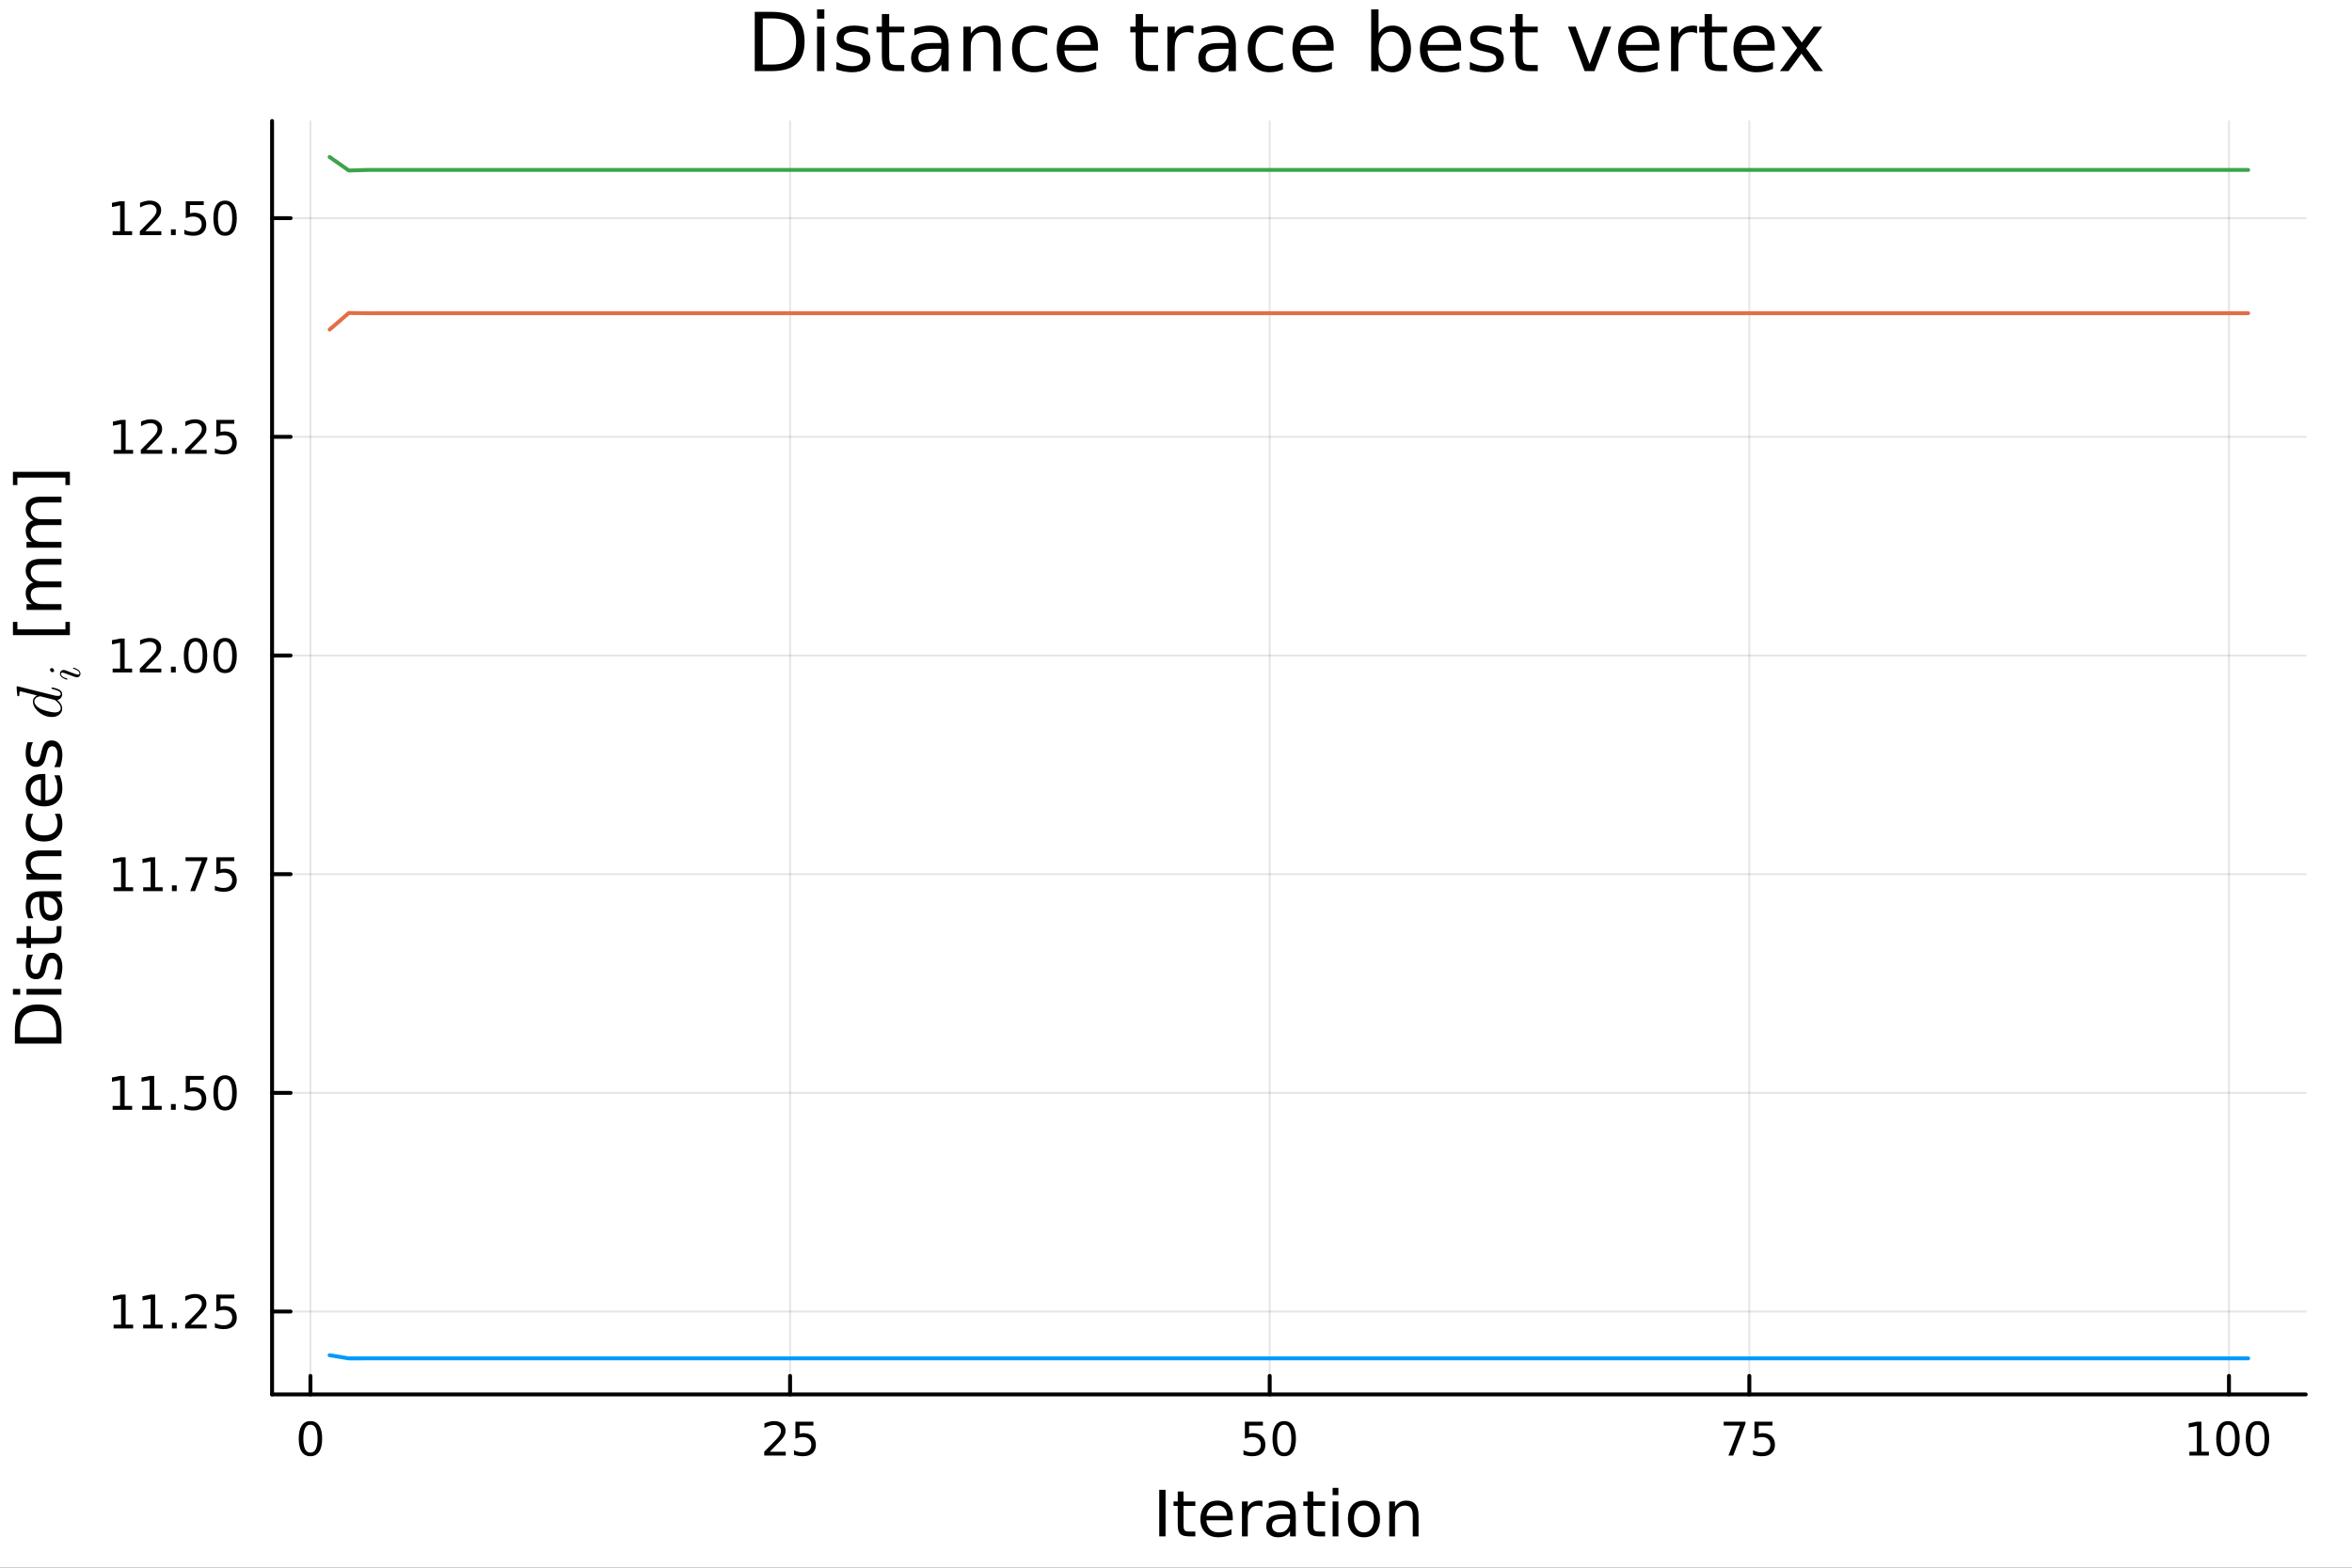 <?xml version="1.0" encoding="utf-8"?>
<svg xmlns="http://www.w3.org/2000/svg" xmlns:xlink="http://www.w3.org/1999/xlink" width="600" height="400" viewBox="0 0 2400 1600">
<rect x="0" y="0" width="2400" height="1600" fill="#333333" stroke="none"/>
<defs>
  <clipPath id="clip610">
    <rect x="0" y="0" width="2400" height="1600"/>
  </clipPath>
</defs>
<path clip-path="url(#clip610)" d="M0 1600 L2400 1600 L2400 0 L0 0  Z" fill="#ffffff" fill-rule="evenodd" fill-opacity="1"/>
<defs>
  <clipPath id="clip611">
    <rect x="480" y="0" width="1681" height="1600"/>
  </clipPath>
</defs>
<path clip-path="url(#clip610)" d="M277.621 1423.18 L2352.76 1423.18 L2352.76 123.472 L277.621 123.472  Z" fill="#ffffff" fill-rule="evenodd" fill-opacity="1"/>
<defs>
  <clipPath id="clip612">
    <rect x="277" y="123" width="2076" height="1301"/>
  </clipPath>
</defs>
<polyline clip-path="url(#clip612)" style="stroke:#000000; stroke-linecap:round; stroke-linejoin:round; stroke-width:2; stroke-opacity:0.1; fill:none" points="316.774,1423.18 316.774,123.472 "/>
<polyline clip-path="url(#clip612)" style="stroke:#000000; stroke-linecap:round; stroke-linejoin:round; stroke-width:2; stroke-opacity:0.1; fill:none" points="806.193,1423.18 806.193,123.472 "/>
<polyline clip-path="url(#clip612)" style="stroke:#000000; stroke-linecap:round; stroke-linejoin:round; stroke-width:2; stroke-opacity:0.1; fill:none" points="1295.61,1423.18 1295.61,123.472 "/>
<polyline clip-path="url(#clip612)" style="stroke:#000000; stroke-linecap:round; stroke-linejoin:round; stroke-width:2; stroke-opacity:0.1; fill:none" points="1785.03,1423.18 1785.03,123.472 "/>
<polyline clip-path="url(#clip612)" style="stroke:#000000; stroke-linecap:round; stroke-linejoin:round; stroke-width:2; stroke-opacity:0.1; fill:none" points="2274.45,1423.18 2274.45,123.472 "/>
<polyline clip-path="url(#clip612)" style="stroke:#000000; stroke-linecap:round; stroke-linejoin:round; stroke-width:2; stroke-opacity:0.1; fill:none" points="277.621,1338.57 2352.76,1338.57 "/>
<polyline clip-path="url(#clip612)" style="stroke:#000000; stroke-linecap:round; stroke-linejoin:round; stroke-width:2; stroke-opacity:0.1; fill:none" points="277.621,1115.39 2352.76,1115.39 "/>
<polyline clip-path="url(#clip612)" style="stroke:#000000; stroke-linecap:round; stroke-linejoin:round; stroke-width:2; stroke-opacity:0.1; fill:none" points="277.621,892.204 2352.76,892.204 "/>
<polyline clip-path="url(#clip612)" style="stroke:#000000; stroke-linecap:round; stroke-linejoin:round; stroke-width:2; stroke-opacity:0.1; fill:none" points="277.621,669.019 2352.76,669.019 "/>
<polyline clip-path="url(#clip612)" style="stroke:#000000; stroke-linecap:round; stroke-linejoin:round; stroke-width:2; stroke-opacity:0.1; fill:none" points="277.621,445.835 2352.76,445.835 "/>
<polyline clip-path="url(#clip612)" style="stroke:#000000; stroke-linecap:round; stroke-linejoin:round; stroke-width:2; stroke-opacity:0.1; fill:none" points="277.621,222.65 2352.76,222.65 "/>
<polyline clip-path="url(#clip610)" style="stroke:#000000; stroke-linecap:round; stroke-linejoin:round; stroke-width:4; stroke-opacity:1; fill:none" points="277.621,1423.18 2352.76,1423.18 "/>
<polyline clip-path="url(#clip610)" style="stroke:#000000; stroke-linecap:round; stroke-linejoin:round; stroke-width:4; stroke-opacity:1; fill:none" points="316.774,1423.18 316.774,1404.28 "/>
<polyline clip-path="url(#clip610)" style="stroke:#000000; stroke-linecap:round; stroke-linejoin:round; stroke-width:4; stroke-opacity:1; fill:none" points="806.193,1423.18 806.193,1404.28 "/>
<polyline clip-path="url(#clip610)" style="stroke:#000000; stroke-linecap:round; stroke-linejoin:round; stroke-width:4; stroke-opacity:1; fill:none" points="1295.61,1423.18 1295.61,1404.28 "/>
<polyline clip-path="url(#clip610)" style="stroke:#000000; stroke-linecap:round; stroke-linejoin:round; stroke-width:4; stroke-opacity:1; fill:none" points="1785.03,1423.18 1785.03,1404.28 "/>
<polyline clip-path="url(#clip610)" style="stroke:#000000; stroke-linecap:round; stroke-linejoin:round; stroke-width:4; stroke-opacity:1; fill:none" points="2274.45,1423.18 2274.45,1404.28 "/>
<path clip-path="url(#clip610)" d="M316.774 1454.1 Q313.163 1454.1 311.334 1457.66 Q309.529 1461.2 309.529 1468.33 Q309.529 1475.44 311.334 1479.01 Q313.163 1482.55 316.774 1482.55 Q320.408 1482.55 322.214 1479.01 Q324.043 1475.44 324.043 1468.33 Q324.043 1461.2 322.214 1457.66 Q320.408 1454.1 316.774 1454.1 M316.774 1450.39 Q322.584 1450.39 325.64 1455 Q328.718 1459.58 328.718 1468.33 Q328.718 1477.06 325.64 1481.67 Q322.584 1486.25 316.774 1486.25 Q310.964 1486.25 307.885 1481.67 Q304.83 1477.06 304.83 1468.33 Q304.83 1459.58 307.885 1455 Q310.964 1450.39 316.774 1450.39 Z" fill="#000000" fill-rule="nonzero" fill-opacity="1" /><path clip-path="url(#clip610)" d="M785.464 1481.64 L801.783 1481.64 L801.783 1485.58 L779.839 1485.58 L779.839 1481.64 Q782.501 1478.89 787.084 1474.26 Q791.691 1469.61 792.871 1468.27 Q795.116 1465.74 795.996 1464.01 Q796.899 1462.25 796.899 1460.56 Q796.899 1457.8 794.954 1456.07 Q793.033 1454.33 789.931 1454.33 Q787.732 1454.33 785.279 1455.09 Q782.848 1455.86 780.07 1457.41 L780.07 1452.69 Q782.894 1451.55 785.348 1450.97 Q787.802 1450.39 789.839 1450.39 Q795.209 1450.39 798.403 1453.08 Q801.598 1455.77 801.598 1460.26 Q801.598 1462.39 800.788 1464.31 Q800.001 1466.2 797.894 1468.8 Q797.316 1469.47 794.214 1472.69 Q791.112 1475.88 785.464 1481.64 Z" fill="#000000" fill-rule="nonzero" fill-opacity="1" /><path clip-path="url(#clip610)" d="M811.644 1451.02 L830.001 1451.02 L830.001 1454.96 L815.927 1454.96 L815.927 1463.43 Q816.945 1463.08 817.964 1462.92 Q818.982 1462.73 820.001 1462.73 Q825.788 1462.73 829.167 1465.9 Q832.547 1469.08 832.547 1474.49 Q832.547 1480.07 829.075 1483.17 Q825.602 1486.25 819.283 1486.25 Q817.107 1486.25 814.839 1485.88 Q812.593 1485.51 810.186 1484.77 L810.186 1480.07 Q812.269 1481.2 814.491 1481.76 Q816.714 1482.32 819.19 1482.32 Q823.195 1482.32 825.533 1480.21 Q827.871 1478.1 827.871 1474.49 Q827.871 1470.88 825.533 1468.77 Q823.195 1466.67 819.19 1466.67 Q817.315 1466.67 815.44 1467.08 Q813.589 1467.5 811.644 1468.38 L811.644 1451.02 Z" fill="#000000" fill-rule="nonzero" fill-opacity="1" /><path clip-path="url(#clip610)" d="M1270.31 1451.02 L1288.67 1451.02 L1288.67 1454.96 L1274.59 1454.96 L1274.59 1463.43 Q1275.61 1463.08 1276.63 1462.92 Q1277.65 1462.73 1278.67 1462.73 Q1284.45 1462.73 1287.83 1465.9 Q1291.21 1469.08 1291.21 1474.49 Q1291.21 1480.07 1287.74 1483.17 Q1284.27 1486.25 1277.95 1486.25 Q1275.77 1486.25 1273.51 1485.88 Q1271.26 1485.51 1268.85 1484.77 L1268.85 1480.07 Q1270.94 1481.2 1273.16 1481.76 Q1275.38 1482.32 1277.86 1482.32 Q1281.86 1482.32 1284.2 1480.21 Q1286.54 1478.1 1286.54 1474.49 Q1286.54 1470.88 1284.2 1468.77 Q1281.86 1466.67 1277.86 1466.67 Q1275.98 1466.67 1274.11 1467.08 Q1272.26 1467.5 1270.31 1468.38 L1270.31 1451.02 Z" fill="#000000" fill-rule="nonzero" fill-opacity="1" /><path clip-path="url(#clip610)" d="M1310.43 1454.1 Q1306.82 1454.1 1304.99 1457.66 Q1303.18 1461.2 1303.18 1468.33 Q1303.18 1475.44 1304.99 1479.01 Q1306.82 1482.55 1310.43 1482.55 Q1314.06 1482.55 1315.87 1479.01 Q1317.69 1475.44 1317.69 1468.33 Q1317.69 1461.2 1315.87 1457.66 Q1314.06 1454.1 1310.43 1454.1 M1310.43 1450.39 Q1316.24 1450.39 1319.29 1455 Q1322.37 1459.58 1322.37 1468.33 Q1322.37 1477.06 1319.29 1481.67 Q1316.24 1486.25 1310.43 1486.25 Q1304.62 1486.25 1301.54 1481.67 Q1298.48 1477.06 1298.48 1468.33 Q1298.48 1459.58 1301.54 1455 Q1304.62 1450.39 1310.43 1450.39 Z" fill="#000000" fill-rule="nonzero" fill-opacity="1" /><path clip-path="url(#clip610)" d="M1758.88 1451.02 L1781.11 1451.02 L1781.11 1453.01 L1768.56 1485.58 L1763.68 1485.58 L1775.48 1454.96 L1758.88 1454.96 L1758.88 1451.02 Z" fill="#000000" fill-rule="nonzero" fill-opacity="1" /><path clip-path="url(#clip610)" d="M1790.27 1451.02 L1808.63 1451.02 L1808.63 1454.96 L1794.56 1454.96 L1794.56 1463.43 Q1795.57 1463.08 1796.59 1462.92 Q1797.61 1462.73 1798.63 1462.73 Q1804.42 1462.73 1807.8 1465.9 Q1811.18 1469.08 1811.18 1474.49 Q1811.18 1480.07 1807.7 1483.17 Q1804.23 1486.25 1797.91 1486.25 Q1795.74 1486.25 1793.47 1485.88 Q1791.22 1485.51 1788.81 1484.77 L1788.81 1480.07 Q1790.9 1481.2 1793.12 1481.76 Q1795.34 1482.32 1797.82 1482.32 Q1801.82 1482.32 1804.16 1480.21 Q1806.5 1478.1 1806.5 1474.49 Q1806.5 1470.88 1804.16 1468.77 Q1801.82 1466.67 1797.82 1466.67 Q1795.94 1466.67 1794.07 1467.08 Q1792.22 1467.5 1790.27 1468.38 L1790.27 1451.02 Z" fill="#000000" fill-rule="nonzero" fill-opacity="1" /><path clip-path="url(#clip610)" d="M2234.06 1481.64 L2241.69 1481.64 L2241.69 1455.28 L2233.38 1456.95 L2233.38 1452.69 L2241.65 1451.02 L2246.32 1451.02 L2246.32 1481.64 L2253.96 1481.64 L2253.96 1485.58 L2234.06 1485.58 L2234.06 1481.64 Z" fill="#000000" fill-rule="nonzero" fill-opacity="1" /><path clip-path="url(#clip610)" d="M2273.41 1454.1 Q2269.8 1454.1 2267.97 1457.66 Q2266.16 1461.2 2266.16 1468.33 Q2266.16 1475.44 2267.97 1479.01 Q2269.8 1482.55 2273.41 1482.55 Q2277.04 1482.55 2278.85 1479.01 Q2280.68 1475.44 2280.68 1468.33 Q2280.68 1461.2 2278.85 1457.66 Q2277.04 1454.1 2273.41 1454.1 M2273.41 1450.39 Q2279.22 1450.39 2282.27 1455 Q2285.35 1459.58 2285.35 1468.33 Q2285.35 1477.06 2282.27 1481.67 Q2279.22 1486.25 2273.41 1486.25 Q2267.6 1486.25 2264.52 1481.67 Q2261.46 1477.06 2261.46 1468.33 Q2261.46 1459.58 2264.52 1455 Q2267.6 1450.39 2273.41 1450.39 Z" fill="#000000" fill-rule="nonzero" fill-opacity="1" /><path clip-path="url(#clip610)" d="M2303.57 1454.1 Q2299.96 1454.1 2298.13 1457.66 Q2296.32 1461.2 2296.32 1468.33 Q2296.32 1475.44 2298.13 1479.01 Q2299.96 1482.55 2303.57 1482.55 Q2307.2 1482.55 2309.01 1479.01 Q2310.84 1475.44 2310.84 1468.33 Q2310.84 1461.2 2309.01 1457.66 Q2307.2 1454.1 2303.57 1454.1 M2303.57 1450.39 Q2309.38 1450.39 2312.43 1455 Q2315.51 1459.58 2315.51 1468.33 Q2315.51 1477.06 2312.43 1481.67 Q2309.38 1486.25 2303.57 1486.25 Q2297.76 1486.25 2294.68 1481.67 Q2291.62 1477.06 2291.62 1468.33 Q2291.62 1459.58 2294.68 1455 Q2297.76 1450.39 2303.57 1450.39 Z" fill="#000000" fill-rule="nonzero" fill-opacity="1" /><path clip-path="url(#clip610)" d="M1182.91 1520.52 L1189.34 1520.52 L1189.34 1568.04 L1182.91 1568.04 L1182.91 1520.52 Z" fill="#000000" fill-rule="nonzero" fill-opacity="1" /><path clip-path="url(#clip610)" d="M1207.67 1522.27 L1207.67 1532.4 L1219.73 1532.4 L1219.73 1536.95 L1207.67 1536.95 L1207.67 1556.3 Q1207.67 1560.66 1208.85 1561.9 Q1210.06 1563.14 1213.72 1563.14 L1219.73 1563.14 L1219.73 1568.04 L1213.72 1568.04 Q1206.94 1568.04 1204.36 1565.53 Q1201.78 1562.98 1201.78 1556.3 L1201.78 1536.95 L1197.49 1536.95 L1197.49 1532.4 L1201.78 1532.4 L1201.78 1522.27 L1207.67 1522.27 Z" fill="#000000" fill-rule="nonzero" fill-opacity="1" /><path clip-path="url(#clip610)" d="M1257.93 1548.76 L1257.93 1551.62 L1231 1551.62 Q1231.38 1557.67 1234.63 1560.85 Q1237.91 1564 1243.73 1564 Q1247.11 1564 1250.26 1563.17 Q1253.44 1562.35 1256.56 1560.69 L1256.56 1566.23 Q1253.41 1567.57 1250.1 1568.27 Q1246.79 1568.97 1243.38 1568.97 Q1234.85 1568.97 1229.86 1564 Q1224.89 1559.04 1224.89 1550.57 Q1224.89 1541.82 1229.6 1536.69 Q1234.34 1531.54 1242.36 1531.54 Q1249.56 1531.54 1253.73 1536.18 Q1257.93 1540.8 1257.93 1548.76 M1252.07 1547.04 Q1252.01 1542.23 1249.37 1539.37 Q1246.76 1536.5 1242.43 1536.5 Q1237.53 1536.5 1234.57 1539.27 Q1231.64 1542.04 1231.19 1547.07 L1252.07 1547.04 Z" fill="#000000" fill-rule="nonzero" fill-opacity="1" /><path clip-path="url(#clip610)" d="M1288.2 1537.87 Q1287.21 1537.3 1286.03 1537.04 Q1284.89 1536.76 1283.49 1536.76 Q1278.52 1536.76 1275.85 1540 Q1273.21 1543.22 1273.21 1549.27 L1273.21 1568.04 L1267.32 1568.04 L1267.32 1532.4 L1273.21 1532.4 L1273.21 1537.93 Q1275.05 1534.69 1278.01 1533.13 Q1280.97 1531.54 1285.21 1531.54 Q1285.81 1531.54 1286.54 1531.63 Q1287.27 1531.7 1288.17 1531.85 L1288.2 1537.87 Z" fill="#000000" fill-rule="nonzero" fill-opacity="1" /><path clip-path="url(#clip610)" d="M1310.54 1550.12 Q1303.44 1550.12 1300.71 1551.75 Q1297.97 1553.37 1297.97 1557.29 Q1297.97 1560.4 1300.01 1562.25 Q1302.07 1564.07 1305.61 1564.07 Q1310.48 1564.07 1313.41 1560.63 Q1316.37 1557.16 1316.37 1551.43 L1316.37 1550.12 L1310.54 1550.12 M1322.22 1547.71 L1322.22 1568.04 L1316.37 1568.04 L1316.37 1562.63 Q1314.36 1565.88 1311.37 1567.44 Q1308.38 1568.97 1304.05 1568.97 Q1298.57 1568.97 1295.33 1565.91 Q1292.11 1562.82 1292.11 1557.67 Q1292.11 1551.65 1296.12 1548.6 Q1300.17 1545.54 1308.15 1545.54 L1316.37 1545.54 L1316.37 1544.97 Q1316.37 1540.93 1313.69 1538.73 Q1311.05 1536.5 1306.24 1536.5 Q1303.19 1536.5 1300.29 1537.23 Q1297.4 1537.97 1294.72 1539.43 L1294.72 1534.02 Q1297.94 1532.78 1300.96 1532.17 Q1303.98 1531.54 1306.85 1531.54 Q1314.58 1531.54 1318.4 1535.55 Q1322.22 1539.56 1322.22 1547.71 Z" fill="#000000" fill-rule="nonzero" fill-opacity="1" /><path clip-path="url(#clip610)" d="M1340.08 1522.27 L1340.08 1532.4 L1352.14 1532.4 L1352.14 1536.95 L1340.08 1536.95 L1340.08 1556.3 Q1340.08 1560.66 1341.26 1561.9 Q1342.47 1563.14 1346.13 1563.14 L1352.14 1563.14 L1352.14 1568.04 L1346.13 1568.04 Q1339.35 1568.04 1336.77 1565.53 Q1334.19 1562.98 1334.19 1556.3 L1334.19 1536.95 L1329.89 1536.95 L1329.89 1532.4 L1334.19 1532.4 L1334.19 1522.27 L1340.08 1522.27 Z" fill="#000000" fill-rule="nonzero" fill-opacity="1" /><path clip-path="url(#clip610)" d="M1359.84 1532.4 L1365.7 1532.4 L1365.7 1568.04 L1359.84 1568.04 L1359.84 1532.4 M1359.84 1518.52 L1365.7 1518.52 L1365.7 1525.93 L1359.84 1525.93 L1359.84 1518.52 Z" fill="#000000" fill-rule="nonzero" fill-opacity="1" /><path clip-path="url(#clip610)" d="M1391.77 1536.5 Q1387.06 1536.5 1384.32 1540.19 Q1381.58 1543.85 1381.58 1550.25 Q1381.58 1556.65 1384.29 1560.34 Q1387.03 1564 1391.77 1564 Q1396.45 1564 1399.18 1560.31 Q1401.92 1556.62 1401.92 1550.25 Q1401.92 1543.92 1399.18 1540.23 Q1396.45 1536.5 1391.77 1536.5 M1391.77 1531.54 Q1399.41 1531.54 1403.77 1536.5 Q1408.13 1541.47 1408.13 1550.25 Q1408.13 1559 1403.77 1564 Q1399.41 1568.97 1391.77 1568.97 Q1384.1 1568.97 1379.74 1564 Q1375.41 1559 1375.41 1550.25 Q1375.41 1541.47 1379.74 1536.5 Q1384.1 1531.54 1391.77 1531.54 Z" fill="#000000" fill-rule="nonzero" fill-opacity="1" /><path clip-path="url(#clip610)" d="M1447.47 1546.53 L1447.47 1568.04 L1441.61 1568.04 L1441.61 1546.72 Q1441.61 1541.66 1439.64 1539.14 Q1437.66 1536.63 1433.72 1536.63 Q1428.98 1536.63 1426.24 1539.65 Q1423.5 1542.68 1423.5 1547.9 L1423.5 1568.04 L1417.61 1568.04 L1417.61 1532.4 L1423.5 1532.4 L1423.5 1537.93 Q1425.6 1534.72 1428.43 1533.13 Q1431.3 1531.54 1435.02 1531.54 Q1441.17 1531.54 1444.32 1535.36 Q1447.47 1539.14 1447.47 1546.53 Z" fill="#000000" fill-rule="nonzero" fill-opacity="1" /><polyline clip-path="url(#clip610)" style="stroke:#000000; stroke-linecap:round; stroke-linejoin:round; stroke-width:4; stroke-opacity:1; fill:none" points="277.621,1423.18 277.621,123.472 "/>
<polyline clip-path="url(#clip610)" style="stroke:#000000; stroke-linecap:round; stroke-linejoin:round; stroke-width:4; stroke-opacity:1; fill:none" points="277.621,1338.57 296.518,1338.57 "/>
<polyline clip-path="url(#clip610)" style="stroke:#000000; stroke-linecap:round; stroke-linejoin:round; stroke-width:4; stroke-opacity:1; fill:none" points="277.621,1115.39 296.518,1115.39 "/>
<polyline clip-path="url(#clip610)" style="stroke:#000000; stroke-linecap:round; stroke-linejoin:round; stroke-width:4; stroke-opacity:1; fill:none" points="277.621,892.204 296.518,892.204 "/>
<polyline clip-path="url(#clip610)" style="stroke:#000000; stroke-linecap:round; stroke-linejoin:round; stroke-width:4; stroke-opacity:1; fill:none" points="277.621,669.019 296.518,669.019 "/>
<polyline clip-path="url(#clip610)" style="stroke:#000000; stroke-linecap:round; stroke-linejoin:round; stroke-width:4; stroke-opacity:1; fill:none" points="277.621,445.835 296.518,445.835 "/>
<polyline clip-path="url(#clip610)" style="stroke:#000000; stroke-linecap:round; stroke-linejoin:round; stroke-width:4; stroke-opacity:1; fill:none" points="277.621,222.65 296.518,222.65 "/>
<path clip-path="url(#clip610)" d="M115.927 1351.92 L123.566 1351.92 L123.566 1325.55 L115.256 1327.22 L115.256 1322.96 L123.519 1321.29 L128.195 1321.29 L128.195 1351.92 L135.834 1351.92 L135.834 1355.85 L115.927 1355.85 L115.927 1351.92 Z" fill="#000000" fill-rule="nonzero" fill-opacity="1" /><path clip-path="url(#clip610)" d="M146.089 1351.92 L153.728 1351.92 L153.728 1325.55 L145.417 1327.22 L145.417 1322.96 L153.681 1321.29 L158.357 1321.29 L158.357 1351.92 L165.996 1351.92 L165.996 1355.85 L146.089 1355.85 L146.089 1351.92 Z" fill="#000000" fill-rule="nonzero" fill-opacity="1" /><path clip-path="url(#clip610)" d="M175.44 1349.97 L180.325 1349.97 L180.325 1355.85 L175.44 1355.85 L175.44 1349.97 Z" fill="#000000" fill-rule="nonzero" fill-opacity="1" /><path clip-path="url(#clip610)" d="M194.538 1351.92 L210.857 1351.92 L210.857 1355.85 L188.913 1355.85 L188.913 1351.92 Q191.575 1349.16 196.158 1344.53 Q200.764 1339.88 201.945 1338.54 Q204.19 1336.01 205.07 1334.28 Q205.973 1332.52 205.973 1330.83 Q205.973 1328.08 204.028 1326.34 Q202.107 1324.6 199.005 1324.6 Q196.806 1324.6 194.352 1325.37 Q191.922 1326.13 189.144 1327.68 L189.144 1322.96 Q191.968 1321.83 194.422 1321.25 Q196.875 1320.67 198.912 1320.67 Q204.283 1320.67 207.477 1323.35 Q210.672 1326.04 210.672 1330.53 Q210.672 1332.66 209.861 1334.58 Q209.074 1336.48 206.968 1339.07 Q206.389 1339.74 203.287 1342.96 Q200.186 1346.15 194.538 1351.92 Z" fill="#000000" fill-rule="nonzero" fill-opacity="1" /><path clip-path="url(#clip610)" d="M220.718 1321.29 L239.074 1321.29 L239.074 1325.23 L225 1325.23 L225 1333.7 Q226.019 1333.35 227.037 1333.19 Q228.056 1333.01 229.074 1333.01 Q234.861 1333.01 238.241 1336.18 Q241.621 1339.35 241.621 1344.76 Q241.621 1350.34 238.148 1353.45 Q234.676 1356.52 228.357 1356.52 Q226.181 1356.52 223.912 1356.15 Q221.667 1355.78 219.26 1355.04 L219.26 1350.34 Q221.343 1351.48 223.565 1352.03 Q225.787 1352.59 228.264 1352.59 Q232.269 1352.59 234.607 1350.48 Q236.945 1348.38 236.945 1344.76 Q236.945 1341.15 234.607 1339.05 Q232.269 1336.94 228.264 1336.94 Q226.389 1336.94 224.514 1337.36 Q222.662 1337.77 220.718 1338.65 L220.718 1321.29 Z" fill="#000000" fill-rule="nonzero" fill-opacity="1" /><path clip-path="url(#clip610)" d="M114.931 1128.73 L122.57 1128.73 L122.57 1102.37 L114.26 1104.03 L114.26 1099.77 L122.524 1098.11 L127.2 1098.11 L127.2 1128.73 L134.839 1128.73 L134.839 1132.67 L114.931 1132.67 L114.931 1128.73 Z" fill="#000000" fill-rule="nonzero" fill-opacity="1" /><path clip-path="url(#clip610)" d="M145.093 1128.73 L152.732 1128.73 L152.732 1102.37 L144.422 1104.03 L144.422 1099.77 L152.686 1098.11 L157.362 1098.11 L157.362 1128.73 L165.001 1128.73 L165.001 1132.67 L145.093 1132.67 L145.093 1128.73 Z" fill="#000000" fill-rule="nonzero" fill-opacity="1" /><path clip-path="url(#clip610)" d="M174.445 1126.79 L179.329 1126.79 L179.329 1132.67 L174.445 1132.67 L174.445 1126.79 Z" fill="#000000" fill-rule="nonzero" fill-opacity="1" /><path clip-path="url(#clip610)" d="M189.561 1098.11 L207.917 1098.11 L207.917 1102.04 L193.843 1102.04 L193.843 1110.52 Q194.862 1110.17 195.88 1110.01 Q196.899 1109.82 197.917 1109.82 Q203.704 1109.82 207.084 1112.99 Q210.463 1116.16 210.463 1121.58 Q210.463 1127.16 206.991 1130.26 Q203.519 1133.34 197.2 1133.34 Q195.024 1133.34 192.755 1132.97 Q190.51 1132.6 188.102 1131.86 L188.102 1127.16 Q190.186 1128.29 192.408 1128.85 Q194.63 1129.4 197.107 1129.4 Q201.112 1129.4 203.449 1127.3 Q205.787 1125.19 205.787 1121.58 Q205.787 1117.97 203.449 1115.86 Q201.112 1113.76 197.107 1113.76 Q195.232 1113.76 193.357 1114.17 Q191.505 1114.59 189.561 1115.47 L189.561 1098.11 Z" fill="#000000" fill-rule="nonzero" fill-opacity="1" /><path clip-path="url(#clip610)" d="M229.676 1101.19 Q226.065 1101.19 224.236 1104.75 Q222.431 1108.29 222.431 1115.42 Q222.431 1122.53 224.236 1126.09 Q226.065 1129.64 229.676 1129.64 Q233.31 1129.64 235.116 1126.09 Q236.945 1122.53 236.945 1115.42 Q236.945 1108.29 235.116 1104.75 Q233.31 1101.19 229.676 1101.19 M229.676 1097.48 Q235.486 1097.48 238.542 1102.09 Q241.621 1106.67 241.621 1115.42 Q241.621 1124.15 238.542 1128.76 Q235.486 1133.34 229.676 1133.34 Q223.866 1133.34 220.787 1128.76 Q217.732 1124.15 217.732 1115.42 Q217.732 1106.67 220.787 1102.09 Q223.866 1097.48 229.676 1097.48 Z" fill="#000000" fill-rule="nonzero" fill-opacity="1" /><path clip-path="url(#clip610)" d="M115.927 905.549 L123.566 905.549 L123.566 879.183 L115.256 880.85 L115.256 876.59 L123.519 874.924 L128.195 874.924 L128.195 905.549 L135.834 905.549 L135.834 909.484 L115.927 909.484 L115.927 905.549 Z" fill="#000000" fill-rule="nonzero" fill-opacity="1" /><path clip-path="url(#clip610)" d="M146.089 905.549 L153.728 905.549 L153.728 879.183 L145.417 880.85 L145.417 876.59 L153.681 874.924 L158.357 874.924 L158.357 905.549 L165.996 905.549 L165.996 909.484 L146.089 909.484 L146.089 905.549 Z" fill="#000000" fill-rule="nonzero" fill-opacity="1" /><path clip-path="url(#clip610)" d="M175.44 903.604 L180.325 903.604 L180.325 909.484 L175.44 909.484 L175.44 903.604 Z" fill="#000000" fill-rule="nonzero" fill-opacity="1" /><path clip-path="url(#clip610)" d="M189.329 874.924 L211.551 874.924 L211.551 876.914 L199.005 909.484 L194.121 909.484 L205.926 878.859 L189.329 878.859 L189.329 874.924 Z" fill="#000000" fill-rule="nonzero" fill-opacity="1" /><path clip-path="url(#clip610)" d="M220.718 874.924 L239.074 874.924 L239.074 878.859 L225 878.859 L225 887.331 Q226.019 886.984 227.037 886.822 Q228.056 886.637 229.074 886.637 Q234.861 886.637 238.241 889.808 Q241.621 892.979 241.621 898.396 Q241.621 903.975 238.148 907.076 Q234.676 910.155 228.357 910.155 Q226.181 910.155 223.912 909.785 Q221.667 909.414 219.26 908.674 L219.26 903.975 Q221.343 905.109 223.565 905.664 Q225.787 906.22 228.264 906.22 Q232.269 906.22 234.607 904.113 Q236.945 902.007 236.945 898.396 Q236.945 894.785 234.607 892.678 Q232.269 890.572 228.264 890.572 Q226.389 890.572 224.514 890.988 Q222.662 891.405 220.718 892.285 L220.718 874.924 Z" fill="#000000" fill-rule="nonzero" fill-opacity="1" /><path clip-path="url(#clip610)" d="M114.931 682.364 L122.57 682.364 L122.57 655.998 L114.26 657.665 L114.26 653.406 L122.524 651.739 L127.2 651.739 L127.2 682.364 L134.839 682.364 L134.839 686.299 L114.931 686.299 L114.931 682.364 Z" fill="#000000" fill-rule="nonzero" fill-opacity="1" /><path clip-path="url(#clip610)" d="M148.311 682.364 L164.63 682.364 L164.63 686.299 L142.686 686.299 L142.686 682.364 Q145.348 679.609 149.931 674.98 Q154.538 670.327 155.718 668.985 Q157.964 666.461 158.843 664.725 Q159.746 662.966 159.746 661.276 Q159.746 658.522 157.802 656.786 Q155.88 655.049 152.778 655.049 Q150.579 655.049 148.126 655.813 Q145.695 656.577 142.917 658.128 L142.917 653.406 Q145.741 652.272 148.195 651.693 Q150.649 651.114 152.686 651.114 Q158.056 651.114 161.251 653.799 Q164.445 656.485 164.445 660.975 Q164.445 663.105 163.635 665.026 Q162.848 666.924 160.741 669.517 Q160.163 670.188 157.061 673.406 Q153.959 676.6 148.311 682.364 Z" fill="#000000" fill-rule="nonzero" fill-opacity="1" /><path clip-path="url(#clip610)" d="M174.445 680.42 L179.329 680.42 L179.329 686.299 L174.445 686.299 L174.445 680.42 Z" fill="#000000" fill-rule="nonzero" fill-opacity="1" /><path clip-path="url(#clip610)" d="M199.514 654.818 Q195.903 654.818 194.075 658.383 Q192.269 661.924 192.269 669.054 Q192.269 676.16 194.075 679.725 Q195.903 683.267 199.514 683.267 Q203.149 683.267 204.954 679.725 Q206.783 676.16 206.783 669.054 Q206.783 661.924 204.954 658.383 Q203.149 654.818 199.514 654.818 M199.514 651.114 Q205.324 651.114 208.38 655.721 Q211.459 660.304 211.459 669.054 Q211.459 677.781 208.38 682.387 Q205.324 686.971 199.514 686.971 Q193.704 686.971 190.625 682.387 Q187.57 677.781 187.57 669.054 Q187.57 660.304 190.625 655.721 Q193.704 651.114 199.514 651.114 Z" fill="#000000" fill-rule="nonzero" fill-opacity="1" /><path clip-path="url(#clip610)" d="M229.676 654.818 Q226.065 654.818 224.236 658.383 Q222.431 661.924 222.431 669.054 Q222.431 676.16 224.236 679.725 Q226.065 683.267 229.676 683.267 Q233.31 683.267 235.116 679.725 Q236.945 676.16 236.945 669.054 Q236.945 661.924 235.116 658.383 Q233.31 654.818 229.676 654.818 M229.676 651.114 Q235.486 651.114 238.542 655.721 Q241.621 660.304 241.621 669.054 Q241.621 677.781 238.542 682.387 Q235.486 686.971 229.676 686.971 Q223.866 686.971 220.787 682.387 Q217.732 677.781 217.732 669.054 Q217.732 660.304 220.787 655.721 Q223.866 651.114 229.676 651.114 Z" fill="#000000" fill-rule="nonzero" fill-opacity="1" /><path clip-path="url(#clip610)" d="M115.927 459.18 L123.566 459.18 L123.566 432.814 L115.256 434.481 L115.256 430.221 L123.519 428.555 L128.195 428.555 L128.195 459.18 L135.834 459.18 L135.834 463.115 L115.927 463.115 L115.927 459.18 Z" fill="#000000" fill-rule="nonzero" fill-opacity="1" /><path clip-path="url(#clip610)" d="M149.306 459.18 L165.626 459.18 L165.626 463.115 L143.681 463.115 L143.681 459.18 Q146.343 456.425 150.927 451.795 Q155.533 447.143 156.714 445.8 Q158.959 443.277 159.839 441.541 Q160.741 439.782 160.741 438.092 Q160.741 435.337 158.797 433.601 Q156.876 431.865 153.774 431.865 Q151.575 431.865 149.121 432.629 Q146.691 433.393 143.913 434.944 L143.913 430.221 Q146.737 429.087 149.191 428.508 Q151.644 427.93 153.681 427.93 Q159.052 427.93 162.246 430.615 Q165.44 433.3 165.44 437.791 Q165.44 439.92 164.63 441.842 Q163.843 443.74 161.737 446.332 Q161.158 447.004 158.056 450.221 Q154.954 453.416 149.306 459.18 Z" fill="#000000" fill-rule="nonzero" fill-opacity="1" /><path clip-path="url(#clip610)" d="M175.44 457.235 L180.325 457.235 L180.325 463.115 L175.44 463.115 L175.44 457.235 Z" fill="#000000" fill-rule="nonzero" fill-opacity="1" /><path clip-path="url(#clip610)" d="M194.538 459.18 L210.857 459.18 L210.857 463.115 L188.913 463.115 L188.913 459.18 Q191.575 456.425 196.158 451.795 Q200.764 447.143 201.945 445.8 Q204.19 443.277 205.07 441.541 Q205.973 439.782 205.973 438.092 Q205.973 435.337 204.028 433.601 Q202.107 431.865 199.005 431.865 Q196.806 431.865 194.352 432.629 Q191.922 433.393 189.144 434.944 L189.144 430.221 Q191.968 429.087 194.422 428.508 Q196.875 427.93 198.912 427.93 Q204.283 427.93 207.477 430.615 Q210.672 433.3 210.672 437.791 Q210.672 439.92 209.861 441.842 Q209.074 443.74 206.968 446.332 Q206.389 447.004 203.287 450.221 Q200.186 453.416 194.538 459.18 Z" fill="#000000" fill-rule="nonzero" fill-opacity="1" /><path clip-path="url(#clip610)" d="M220.718 428.555 L239.074 428.555 L239.074 432.49 L225 432.49 L225 440.962 Q226.019 440.615 227.037 440.453 Q228.056 440.268 229.074 440.268 Q234.861 440.268 238.241 443.439 Q241.621 446.61 241.621 452.027 Q241.621 457.606 238.148 460.707 Q234.676 463.786 228.357 463.786 Q226.181 463.786 223.912 463.416 Q221.667 463.045 219.26 462.305 L219.26 457.606 Q221.343 458.74 223.565 459.295 Q225.787 459.851 228.264 459.851 Q232.269 459.851 234.607 457.744 Q236.945 455.638 236.945 452.027 Q236.945 448.416 234.607 446.309 Q232.269 444.203 228.264 444.203 Q226.389 444.203 224.514 444.619 Q222.662 445.036 220.718 445.916 L220.718 428.555 Z" fill="#000000" fill-rule="nonzero" fill-opacity="1" /><path clip-path="url(#clip610)" d="M114.931 235.995 L122.57 235.995 L122.57 209.629 L114.26 211.296 L114.26 207.037 L122.524 205.37 L127.2 205.37 L127.2 235.995 L134.839 235.995 L134.839 239.93 L114.931 239.93 L114.931 235.995 Z" fill="#000000" fill-rule="nonzero" fill-opacity="1" /><path clip-path="url(#clip610)" d="M148.311 235.995 L164.63 235.995 L164.63 239.93 L142.686 239.93 L142.686 235.995 Q145.348 233.24 149.931 228.611 Q154.538 223.958 155.718 222.616 Q157.964 220.092 158.843 218.356 Q159.746 216.597 159.746 214.907 Q159.746 212.153 157.802 210.417 Q155.88 208.68 152.778 208.68 Q150.579 208.68 148.126 209.444 Q145.695 210.208 142.917 211.759 L142.917 207.037 Q145.741 205.903 148.195 205.324 Q150.649 204.745 152.686 204.745 Q158.056 204.745 161.251 207.43 Q164.445 210.116 164.445 214.606 Q164.445 216.736 163.635 218.657 Q162.848 220.555 160.741 223.148 Q160.163 223.819 157.061 227.037 Q153.959 230.231 148.311 235.995 Z" fill="#000000" fill-rule="nonzero" fill-opacity="1" /><path clip-path="url(#clip610)" d="M174.445 234.051 L179.329 234.051 L179.329 239.93 L174.445 239.93 L174.445 234.051 Z" fill="#000000" fill-rule="nonzero" fill-opacity="1" /><path clip-path="url(#clip610)" d="M189.561 205.37 L207.917 205.37 L207.917 209.305 L193.843 209.305 L193.843 217.778 Q194.862 217.43 195.88 217.268 Q196.899 217.083 197.917 217.083 Q203.704 217.083 207.084 220.254 Q210.463 223.426 210.463 228.842 Q210.463 234.421 206.991 237.523 Q203.519 240.602 197.2 240.602 Q195.024 240.602 192.755 240.231 Q190.51 239.861 188.102 239.12 L188.102 234.421 Q190.186 235.555 192.408 236.111 Q194.63 236.666 197.107 236.666 Q201.112 236.666 203.449 234.56 Q205.787 232.453 205.787 228.842 Q205.787 225.231 203.449 223.125 Q201.112 221.018 197.107 221.018 Q195.232 221.018 193.357 221.435 Q191.505 221.852 189.561 222.731 L189.561 205.37 Z" fill="#000000" fill-rule="nonzero" fill-opacity="1" /><path clip-path="url(#clip610)" d="M229.676 208.449 Q226.065 208.449 224.236 212.014 Q222.431 215.555 222.431 222.685 Q222.431 229.791 224.236 233.356 Q226.065 236.898 229.676 236.898 Q233.31 236.898 235.116 233.356 Q236.945 229.791 236.945 222.685 Q236.945 215.555 235.116 212.014 Q233.31 208.449 229.676 208.449 M229.676 204.745 Q235.486 204.745 238.542 209.352 Q241.621 213.935 241.621 222.685 Q241.621 231.412 238.542 236.018 Q235.486 240.602 229.676 240.602 Q223.866 240.602 220.787 236.018 Q217.732 231.412 217.732 222.685 Q217.732 213.935 220.787 209.352 Q223.866 204.745 229.676 204.745 Z" fill="#000000" fill-rule="nonzero" fill-opacity="1" /><path clip-path="url(#clip610)" d="M20.482 1058.66 L57.435 1058.66 L57.435 1050.9 Q57.435 1041.06 52.979 1036.51 Q48.523 1031.93 38.911 1031.93 Q29.362 1031.93 24.938 1036.51 Q20.482 1041.06 20.482 1050.9 L20.482 1058.66 M15.199 1065.09 L15.199 1051.88 Q15.199 1038.07 20.96 1031.61 Q26.689 1025.15 38.911 1025.15 Q51.197 1025.15 56.958 1031.64 Q62.719 1038.13 62.719 1051.88 L62.719 1065.09 L15.199 1065.09 Z" fill="#000000" fill-rule="nonzero" fill-opacity="1" /><path clip-path="url(#clip610)" d="M27.071 1015.15 L27.071 1009.3 L62.719 1009.3 L62.719 1015.15 L27.071 1015.15 M13.193 1015.15 L13.193 1009.3 L20.61 1009.3 L20.61 1015.15 L13.193 1015.15 Z" fill="#000000" fill-rule="nonzero" fill-opacity="1" /><path clip-path="url(#clip610)" d="M28.121 974.318 L33.659 974.318 Q32.386 976.8 31.75 979.474 Q31.113 982.148 31.113 985.012 Q31.113 989.373 32.45 991.569 Q33.786 993.733 36.46 993.733 Q38.497 993.733 39.675 992.174 Q40.821 990.614 41.871 985.903 L42.316 983.898 Q43.653 977.66 46.104 975.05 Q48.523 972.408 52.884 972.408 Q57.849 972.408 60.745 976.355 Q63.642 980.27 63.642 987.145 Q63.642 990.009 63.069 993.128 Q62.528 996.216 61.414 999.653 L55.366 999.653 Q57.053 996.407 57.913 993.256 Q58.74 990.105 58.74 987.017 Q58.74 982.88 57.34 980.652 Q55.907 978.424 53.329 978.424 Q50.942 978.424 49.669 980.047 Q48.396 981.638 47.218 987.081 L46.741 989.118 Q45.595 994.561 43.24 996.98 Q40.852 999.399 36.715 999.399 Q31.686 999.399 28.949 995.834 Q26.211 992.269 26.211 985.712 Q26.211 982.466 26.689 979.601 Q27.166 976.737 28.121 974.318 Z" fill="#000000" fill-rule="nonzero" fill-opacity="1" /><path clip-path="url(#clip610)" d="M16.949 957.29 L27.071 957.29 L27.071 945.227 L31.622 945.227 L31.622 957.29 L50.974 957.29 Q55.334 957.29 56.576 956.112 Q57.817 954.902 57.817 951.242 L57.817 945.227 L62.719 945.227 L62.719 951.242 Q62.719 958.022 60.204 960.6 Q57.658 963.178 50.974 963.178 L31.622 963.178 L31.622 967.475 L27.071 967.475 L27.071 963.178 L16.949 963.178 L16.949 957.29 Z" fill="#000000" fill-rule="nonzero" fill-opacity="1" /><path clip-path="url(#clip610)" d="M44.799 921.323 Q44.799 928.421 46.422 931.158 Q48.046 933.896 51.961 933.896 Q55.08 933.896 56.926 931.859 Q58.74 929.79 58.74 926.257 Q58.74 921.387 55.303 918.459 Q51.833 915.499 46.104 915.499 L44.799 915.499 L44.799 921.323 M42.38 909.642 L62.719 909.642 L62.719 915.499 L57.308 915.499 Q60.554 917.504 62.114 920.496 Q63.642 923.488 63.642 927.816 Q63.642 933.291 60.586 936.537 Q57.499 939.752 52.343 939.752 Q46.327 939.752 43.271 935.742 Q40.216 931.699 40.216 923.71 L40.216 915.499 L39.643 915.499 Q35.601 915.499 33.404 918.172 Q31.177 920.814 31.177 925.62 Q31.177 928.676 31.909 931.572 Q32.641 934.468 34.105 937.142 L28.694 937.142 Q27.453 933.927 26.848 930.904 Q26.211 927.88 26.211 925.015 Q26.211 917.281 30.222 913.462 Q34.232 909.642 42.38 909.642 Z" fill="#000000" fill-rule="nonzero" fill-opacity="1" /><path clip-path="url(#clip610)" d="M41.203 867.947 L62.719 867.947 L62.719 873.803 L41.394 873.803 Q36.333 873.803 33.818 875.777 Q31.304 877.75 31.304 881.697 Q31.304 886.439 34.328 889.176 Q37.351 891.914 42.571 891.914 L62.719 891.914 L62.719 897.802 L27.071 897.802 L27.071 891.914 L32.609 891.914 Q29.394 889.813 27.803 886.98 Q26.211 884.116 26.211 880.392 Q26.211 874.249 30.031 871.098 Q33.818 867.947 41.203 867.947 Z" fill="#000000" fill-rule="nonzero" fill-opacity="1" /><path clip-path="url(#clip610)" d="M28.439 830.612 L33.914 830.612 Q32.545 833.095 31.877 835.609 Q31.177 838.092 31.177 840.638 Q31.177 846.335 34.805 849.486 Q38.402 852.637 44.926 852.637 Q51.451 852.637 55.08 849.486 Q58.676 846.335 58.676 840.638 Q58.676 838.092 58.008 835.609 Q57.308 833.095 55.939 830.612 L61.35 830.612 Q62.496 833.063 63.069 835.705 Q63.642 838.314 63.642 841.275 Q63.642 849.327 58.581 854.07 Q53.52 858.812 44.926 858.812 Q36.206 858.812 31.208 854.038 Q26.211 849.232 26.211 840.893 Q26.211 838.187 26.784 835.609 Q27.325 833.031 28.439 830.612 Z" fill="#000000" fill-rule="nonzero" fill-opacity="1" /><path clip-path="url(#clip610)" d="M43.431 789.935 L46.295 789.935 L46.295 816.862 Q52.343 816.48 55.525 813.234 Q58.676 809.955 58.676 804.131 Q58.676 800.757 57.849 797.606 Q57.021 794.423 55.366 791.304 L60.904 791.304 Q62.241 794.455 62.941 797.765 Q63.642 801.075 63.642 804.481 Q63.642 813.011 58.676 818.008 Q53.711 822.973 45.245 822.973 Q36.492 822.973 31.367 818.262 Q26.211 813.52 26.211 805.499 Q26.211 798.306 30.858 794.136 Q35.473 789.935 43.431 789.935 M41.712 795.792 Q36.906 795.855 34.041 798.497 Q31.177 801.107 31.177 805.436 Q31.177 810.337 33.946 813.297 Q36.715 816.225 41.744 816.671 L41.712 795.792 Z" fill="#000000" fill-rule="nonzero" fill-opacity="1" /><path clip-path="url(#clip610)" d="M28.121 757.597 L33.659 757.597 Q32.386 760.08 31.75 762.754 Q31.113 765.427 31.113 768.292 Q31.113 772.652 32.45 774.848 Q33.786 777.013 36.46 777.013 Q38.497 777.013 39.675 775.453 Q40.821 773.894 41.871 769.183 L42.316 767.178 Q43.653 760.939 46.104 758.329 Q48.523 755.688 52.884 755.688 Q57.849 755.688 60.745 759.634 Q63.642 763.549 63.642 770.424 Q63.642 773.289 63.069 776.408 Q62.528 779.495 61.414 782.933 L55.366 782.933 Q57.053 779.686 57.913 776.535 Q58.74 773.384 58.74 770.297 Q58.74 766.159 57.34 763.931 Q55.907 761.703 53.329 761.703 Q50.942 761.703 49.669 763.326 Q48.396 764.918 47.218 770.361 L46.741 772.398 Q45.595 777.84 43.24 780.259 Q40.852 782.678 36.715 782.678 Q31.686 782.678 28.949 779.113 Q26.211 775.549 26.211 768.992 Q26.211 765.745 26.689 762.881 Q27.166 760.016 28.121 757.597 Z" fill="#000000" fill-rule="nonzero" fill-opacity="1" /><path clip-path="url(#clip610)" d="M17.663 700.384 L55.794 709.884 Q57.501 710.271 58.95 710.271 Q61.978 710.271 61.978 708.306 Q61.978 707.34 61.366 706.567 Q60.754 705.794 59.466 705.182 Q58.178 704.57 56.986 704.184 Q55.762 703.797 53.83 703.282 Q53.057 703.121 52.864 702.992 Q52.638 702.831 52.638 702.38 Q52.638 701.575 53.282 701.575 Q57.437 702.445 59.82 703.572 Q63.459 705.376 63.459 708.435 Q63.459 710.754 62.042 712.396 Q60.625 714.039 58.5 714.425 Q63.459 718.644 63.459 723.024 Q63.459 726.889 60.529 729.337 Q57.566 731.784 52.896 731.784 Q48.194 731.784 43.685 729.466 Q39.176 727.115 36.374 723.411 Q33.572 719.707 33.572 715.907 Q33.572 711.881 37.791 709.82 L22.139 705.859 L20.851 705.665 Q20.465 705.665 20.271 705.826 Q20.046 705.955 19.885 706.728 Q19.724 707.469 19.724 708.95 Q19.724 709.562 19.692 709.852 Q19.659 710.11 19.498 710.335 Q19.305 710.561 18.919 710.561 Q17.791 710.561 17.663 709.627 Q16.954 703.443 16.954 701.253 Q16.954 700.867 17.147 700.641 Q17.308 700.416 17.502 700.416 L17.663 700.384 M40.819 710.625 Q40.529 710.625 39.724 710.851 Q38.919 711.076 37.791 711.591 Q36.664 712.107 35.859 713.234 Q35.022 714.329 35.022 715.81 Q35.022 717.807 36.728 719.9 Q38.435 721.962 41.334 723.475 Q43.653 724.635 48.516 725.891 Q53.379 727.115 55.794 727.115 Q57.276 727.115 58.596 726.792 Q59.885 726.438 60.947 725.44 Q61.978 724.441 61.978 722.896 Q61.978 719.127 57.308 715.424 Q56.503 714.715 56.181 714.554 Q55.827 714.361 54.86 714.103 L41.946 710.818 Q40.98 710.625 40.819 710.625 Z" fill="#000000" fill-rule="nonzero" fill-opacity="1" /><path clip-path="url(#clip610)" d="M52.735 681.86 Q53.727 681.86 54.471 682.672 Q55.193 683.461 55.193 684.317 Q55.193 685.106 54.719 685.602 Q54.223 686.076 53.524 686.076 Q52.6 686.076 51.834 685.287 Q51.067 684.498 51.067 683.573 Q51.067 682.807 51.541 682.333 Q52.014 681.86 52.735 681.86 M74.986 681.454 Q75.167 681.454 75.888 681.657 Q76.587 681.86 77.669 682.356 Q78.729 682.829 79.721 683.483 Q80.713 684.137 81.411 685.219 Q82.11 686.279 82.11 687.496 Q82.11 689.142 81.028 690.224 Q79.946 691.283 78.323 691.283 Q77.444 691.283 74.626 690.224 Q66.42 687.158 66.081 687.045 Q64.796 686.527 63.669 686.527 Q63.151 686.527 62.835 686.639 Q62.497 686.752 62.384 686.978 Q62.249 687.203 62.226 687.338 Q62.204 687.451 62.204 687.676 Q62.204 689.007 63.556 690.246 Q64.909 691.486 67.93 692.343 Q68.494 692.523 68.629 692.636 Q68.764 692.749 68.764 693.087 Q68.742 693.651 68.291 693.651 Q68.156 693.651 67.637 693.493 Q67.096 693.335 66.284 693.042 Q65.45 692.749 64.594 692.23 Q63.714 691.712 62.948 691.081 Q62.181 690.427 61.685 689.502 Q61.189 688.578 61.189 687.541 Q61.189 685.85 62.294 684.813 Q63.376 683.754 64.977 683.754 Q65.856 683.754 67.412 684.362 Q69.441 685.106 70.094 685.377 L74.941 687.18 Q76.7 687.834 77.241 688.037 Q77.759 688.217 78.391 688.375 Q78.999 688.511 79.563 688.511 Q80.352 688.511 80.713 688.263 Q81.073 687.992 81.073 687.406 Q81.073 685.783 79.473 684.588 Q77.849 683.393 75.37 682.694 Q75.302 682.672 75.189 682.649 Q74.626 682.469 74.558 682.288 Q74.535 682.198 74.535 682.018 Q74.535 681.454 74.986 681.454 Z" fill="#000000" fill-rule="nonzero" fill-opacity="1" /><path clip-path="url(#clip610)" d="M13.193 648.213 L13.193 634.718 L17.745 634.718 L17.745 642.357 L66.761 642.357 L66.761 634.718 L71.312 634.718 L71.312 648.213 L13.193 648.213 Z" fill="#000000" fill-rule="nonzero" fill-opacity="1" /><path clip-path="url(#clip610)" d="M33.914 594.487 Q29.967 592.291 28.089 589.235 Q26.211 586.18 26.211 582.042 Q26.211 576.472 30.126 573.448 Q34.009 570.424 41.203 570.424 L62.719 570.424 L62.719 576.313 L41.394 576.313 Q36.269 576.313 33.786 578.127 Q31.304 579.941 31.304 583.665 Q31.304 588.217 34.328 590.858 Q37.351 593.5 42.571 593.5 L62.719 593.5 L62.719 599.388 L41.394 599.388 Q36.237 599.388 33.786 601.203 Q31.304 603.017 31.304 606.804 Q31.304 611.292 34.359 613.934 Q37.383 616.576 42.571 616.576 L62.719 616.576 L62.719 622.464 L27.071 622.464 L27.071 616.576 L32.609 616.576 Q29.331 614.571 27.771 611.77 Q26.211 608.969 26.211 605.118 Q26.211 601.234 28.185 598.529 Q30.158 595.792 33.914 594.487 Z" fill="#000000" fill-rule="nonzero" fill-opacity="1" /><path clip-path="url(#clip610)" d="M33.914 530.989 Q29.967 528.793 28.089 525.737 Q26.211 522.682 26.211 518.544 Q26.211 512.974 30.126 509.95 Q34.009 506.927 41.203 506.927 L62.719 506.927 L62.719 512.815 L41.394 512.815 Q36.269 512.815 33.786 514.629 Q31.304 516.443 31.304 520.167 Q31.304 524.719 34.328 527.36 Q37.351 530.002 42.571 530.002 L62.719 530.002 L62.719 535.891 L41.394 535.891 Q36.237 535.891 33.786 537.705 Q31.304 539.519 31.304 543.307 Q31.304 547.794 34.359 550.436 Q37.383 553.078 42.571 553.078 L62.719 553.078 L62.719 558.966 L27.071 558.966 L27.071 553.078 L32.609 553.078 Q29.331 551.073 27.771 548.272 Q26.211 545.471 26.211 541.62 Q26.211 537.737 28.185 535.031 Q30.158 532.294 33.914 530.989 Z" fill="#000000" fill-rule="nonzero" fill-opacity="1" /><path clip-path="url(#clip610)" d="M13.193 481.559 L71.312 481.559 L71.312 495.055 L66.761 495.055 L66.761 487.447 L17.745 487.447 L17.745 495.055 L13.193 495.055 L13.193 481.559 Z" fill="#000000" fill-rule="nonzero" fill-opacity="1" /><path clip-path="url(#clip610)" d="M778.342 18.82 L778.342 65.852 L788.226 65.852 Q800.744 65.852 806.536 60.18 Q812.37 54.509 812.37 42.275 Q812.37 30.122 806.536 24.492 Q800.744 18.82 788.226 18.82 L778.342 18.82 M770.159 12.096 L786.971 12.096 Q804.552 12.096 812.775 19.428 Q820.998 26.72 820.998 42.275 Q820.998 57.912 812.734 65.244 Q804.47 72.576 786.971 72.576 L770.159 72.576 L770.159 12.096 Z" fill="#000000" fill-rule="nonzero" fill-opacity="1" /><path clip-path="url(#clip610)" d="M833.718 27.206 L841.172 27.206 L841.172 72.576 L833.718 72.576 L833.718 27.206 M833.718 9.544 L841.172 9.544 L841.172 18.983 L833.718 18.983 L833.718 9.544 Z" fill="#000000" fill-rule="nonzero" fill-opacity="1" /><path clip-path="url(#clip610)" d="M885.691 28.543 L885.691 35.591 Q882.531 33.971 879.129 33.161 Q875.726 32.35 872.08 32.35 Q866.53 32.35 863.735 34.052 Q860.981 35.753 860.981 39.156 Q860.981 41.749 862.966 43.248 Q864.95 44.706 870.946 46.043 L873.498 46.61 Q881.438 48.311 884.759 51.43 Q888.122 54.509 888.122 60.059 Q888.122 66.378 883.099 70.064 Q878.116 73.751 869.366 73.751 Q865.72 73.751 861.75 73.022 Q857.821 72.333 853.446 70.915 L853.446 63.218 Q857.578 65.365 861.588 66.459 Q865.599 67.512 869.528 67.512 Q874.794 67.512 877.63 65.73 Q880.465 63.907 880.465 60.626 Q880.465 57.588 878.399 55.967 Q876.374 54.347 869.447 52.848 L866.854 52.24 Q859.927 50.782 856.849 47.785 Q853.77 44.746 853.77 39.48 Q853.77 33.08 858.307 29.596 Q862.844 26.112 871.189 26.112 Q875.321 26.112 878.967 26.72 Q882.612 27.327 885.691 28.543 Z" fill="#000000" fill-rule="nonzero" fill-opacity="1" /><path clip-path="url(#clip610)" d="M907.363 14.324 L907.363 27.206 L922.716 27.206 L922.716 32.999 L907.363 32.999 L907.363 57.628 Q907.363 63.178 908.862 64.758 Q910.402 66.338 915.06 66.338 L922.716 66.338 L922.716 72.576 L915.06 72.576 Q906.432 72.576 903.151 69.376 Q899.869 66.135 899.869 57.628 L899.869 32.999 L894.401 32.999 L894.401 27.206 L899.869 27.206 L899.869 14.324 L907.363 14.324 Z" fill="#000000" fill-rule="nonzero" fill-opacity="1" /><path clip-path="url(#clip610)" d="M953.139 49.769 Q944.105 49.769 940.621 51.835 Q937.138 53.901 937.138 58.884 Q937.138 62.854 939.73 65.203 Q942.363 67.512 946.86 67.512 Q953.058 67.512 956.784 63.137 Q960.552 58.722 960.552 51.43 L960.552 49.769 L953.139 49.769 M968.005 46.691 L968.005 72.576 L960.552 72.576 L960.552 65.689 Q958 69.821 954.192 71.806 Q950.384 73.751 944.875 73.751 Q937.907 73.751 933.775 69.862 Q929.684 65.933 929.684 59.37 Q929.684 51.714 934.788 47.825 Q939.933 43.936 950.101 43.936 L960.552 43.936 L960.552 43.207 Q960.552 38.062 957.149 35.267 Q953.787 32.431 947.67 32.431 Q943.781 32.431 940.095 33.363 Q936.408 34.295 933.006 36.158 L933.006 29.272 Q937.097 27.692 940.945 26.922 Q944.794 26.112 948.44 26.112 Q958.283 26.112 963.144 31.216 Q968.005 36.32 968.005 46.691 Z" fill="#000000" fill-rule="nonzero" fill-opacity="1" /><path clip-path="url(#clip610)" d="M1021.07 45.192 L1021.07 72.576 L1013.62 72.576 L1013.62 45.435 Q1013.62 38.994 1011.11 35.794 Q1008.6 32.594 1003.57 32.594 Q997.537 32.594 994.053 36.442 Q990.569 40.29 990.569 46.934 L990.569 72.576 L983.075 72.576 L983.075 27.206 L990.569 27.206 L990.569 34.254 Q993.243 30.163 996.848 28.138 Q1000.49 26.112 1005.23 26.112 Q1013.05 26.112 1017.06 30.973 Q1021.07 35.794 1021.07 45.192 Z" fill="#000000" fill-rule="nonzero" fill-opacity="1" /><path clip-path="url(#clip610)" d="M1068.59 28.948 L1068.59 35.915 Q1065.43 34.173 1062.23 33.323 Q1059.07 32.431 1055.83 32.431 Q1048.58 32.431 1044.57 37.05 Q1040.56 41.627 1040.56 49.931 Q1040.56 58.236 1044.57 62.854 Q1048.58 67.431 1055.83 67.431 Q1059.07 67.431 1062.23 66.581 Q1065.43 65.689 1068.59 63.948 L1068.59 70.834 Q1065.47 72.292 1062.11 73.022 Q1058.79 73.751 1055.02 73.751 Q1044.77 73.751 1038.73 67.31 Q1032.7 60.869 1032.7 49.931 Q1032.7 38.832 1038.77 32.472 Q1044.89 26.112 1055.51 26.112 Q1058.95 26.112 1062.23 26.841 Q1065.51 27.53 1068.59 28.948 Z" fill="#000000" fill-rule="nonzero" fill-opacity="1" /><path clip-path="url(#clip610)" d="M1120.36 48.028 L1120.36 51.673 L1086.09 51.673 Q1086.58 59.37 1090.71 63.421 Q1094.88 67.431 1102.29 67.431 Q1106.59 67.431 1110.6 66.378 Q1114.65 65.325 1118.62 63.218 L1118.62 70.267 Q1114.61 71.968 1110.39 72.86 Q1106.18 73.751 1101.85 73.751 Q1090.99 73.751 1084.63 67.431 Q1078.31 61.112 1078.31 50.337 Q1078.31 39.197 1084.31 32.675 Q1090.34 26.112 1100.55 26.112 Q1109.71 26.112 1115.01 32.026 Q1120.36 37.9 1120.36 48.028 M1112.91 45.84 Q1112.83 39.723 1109.46 36.077 Q1106.14 32.431 1100.63 32.431 Q1094.39 32.431 1090.63 35.956 Q1086.9 39.48 1086.33 45.88 L1112.91 45.84 Z" fill="#000000" fill-rule="nonzero" fill-opacity="1" /><path clip-path="url(#clip610)" d="M1166.34 14.324 L1166.34 27.206 L1181.69 27.206 L1181.69 32.999 L1166.34 32.999 L1166.34 57.628 Q1166.34 63.178 1167.84 64.758 Q1169.38 66.338 1174.03 66.338 L1181.69 66.338 L1181.69 72.576 L1174.03 72.576 Q1165.41 72.576 1162.12 69.376 Q1158.84 66.135 1158.84 57.628 L1158.84 32.999 L1153.37 32.999 L1153.37 27.206 L1158.84 27.206 L1158.84 14.324 L1166.34 14.324 Z" fill="#000000" fill-rule="nonzero" fill-opacity="1" /><path clip-path="url(#clip610)" d="M1217.78 34.173 Q1216.53 33.444 1215.03 33.12 Q1213.57 32.756 1211.79 32.756 Q1205.47 32.756 1202.07 36.888 Q1198.7 40.979 1198.7 48.676 L1198.7 72.576 L1191.21 72.576 L1191.21 27.206 L1198.7 27.206 L1198.7 34.254 Q1201.05 30.122 1204.82 28.138 Q1208.59 26.112 1213.98 26.112 Q1214.75 26.112 1215.68 26.234 Q1216.61 26.315 1217.74 26.517 L1217.78 34.173 Z" fill="#000000" fill-rule="nonzero" fill-opacity="1" /><path clip-path="url(#clip610)" d="M1246.22 49.769 Q1237.19 49.769 1233.7 51.835 Q1230.22 53.901 1230.22 58.884 Q1230.22 62.854 1232.81 65.203 Q1235.45 67.512 1239.94 67.512 Q1246.14 67.512 1249.87 63.137 Q1253.63 58.722 1253.63 51.43 L1253.63 49.769 L1246.22 49.769 M1261.09 46.691 L1261.09 72.576 L1253.63 72.576 L1253.63 65.689 Q1251.08 69.821 1247.27 71.806 Q1243.47 73.751 1237.96 73.751 Q1230.99 73.751 1226.86 69.862 Q1222.77 65.933 1222.77 59.37 Q1222.77 51.714 1227.87 47.825 Q1233.02 43.936 1243.18 43.936 L1253.63 43.936 L1253.63 43.207 Q1253.63 38.062 1250.23 35.267 Q1246.87 32.431 1240.75 32.431 Q1236.86 32.431 1233.18 33.363 Q1229.49 34.295 1226.09 36.158 L1226.09 29.272 Q1230.18 27.692 1234.03 26.922 Q1237.88 26.112 1241.52 26.112 Q1251.37 26.112 1256.23 31.216 Q1261.09 36.32 1261.09 46.691 Z" fill="#000000" fill-rule="nonzero" fill-opacity="1" /><path clip-path="url(#clip610)" d="M1309.09 28.948 L1309.09 35.915 Q1305.93 34.173 1302.73 33.323 Q1299.57 32.431 1296.33 32.431 Q1289.08 32.431 1285.07 37.05 Q1281.06 41.627 1281.06 49.931 Q1281.06 58.236 1285.07 62.854 Q1289.08 67.431 1296.33 67.431 Q1299.57 67.431 1302.73 66.581 Q1305.93 65.689 1309.09 63.948 L1309.09 70.834 Q1305.97 72.292 1302.61 73.022 Q1299.29 73.751 1295.52 73.751 Q1285.27 73.751 1279.24 67.31 Q1273.2 60.869 1273.2 49.931 Q1273.2 38.832 1279.28 32.472 Q1285.39 26.112 1296.01 26.112 Q1299.45 26.112 1302.73 26.841 Q1306.01 27.53 1309.09 28.948 Z" fill="#000000" fill-rule="nonzero" fill-opacity="1" /><path clip-path="url(#clip610)" d="M1360.86 48.028 L1360.86 51.673 L1326.59 51.673 Q1327.08 59.37 1331.21 63.421 Q1335.38 67.431 1342.8 67.431 Q1347.09 67.431 1351.1 66.378 Q1355.15 65.325 1359.12 63.218 L1359.12 70.267 Q1355.11 71.968 1350.9 72.86 Q1346.68 73.751 1342.35 73.751 Q1331.49 73.751 1325.13 67.431 Q1318.81 61.112 1318.81 50.337 Q1318.81 39.197 1324.81 32.675 Q1330.84 26.112 1341.05 26.112 Q1350.21 26.112 1355.51 32.026 Q1360.86 37.9 1360.86 48.028 M1353.41 45.84 Q1353.33 39.723 1349.97 36.077 Q1346.64 32.431 1341.13 32.431 Q1334.9 32.431 1331.13 35.956 Q1327.4 39.48 1326.83 45.88 L1353.41 45.84 Z" fill="#000000" fill-rule="nonzero" fill-opacity="1" /><path clip-path="url(#clip610)" d="M1432.04 49.931 Q1432.04 41.708 1428.63 37.05 Q1425.27 32.35 1419.36 32.35 Q1413.44 32.35 1410.04 37.05 Q1406.68 41.708 1406.68 49.931 Q1406.68 58.155 1410.04 62.854 Q1413.44 67.512 1419.36 67.512 Q1425.27 67.512 1428.63 62.854 Q1432.04 58.155 1432.04 49.931 M1406.68 34.092 Q1409.03 30.041 1412.59 28.097 Q1416.2 26.112 1421.18 26.112 Q1429.44 26.112 1434.59 32.675 Q1439.77 39.237 1439.77 49.931 Q1439.77 60.626 1434.59 67.188 Q1429.44 73.751 1421.18 73.751 Q1416.2 73.751 1412.59 71.806 Q1409.03 69.821 1406.68 65.77 L1406.68 72.576 L1399.18 72.576 L1399.18 9.544 L1406.68 9.544 L1406.68 34.092 Z" fill="#000000" fill-rule="nonzero" fill-opacity="1" /><path clip-path="url(#clip610)" d="M1490.94 48.028 L1490.94 51.673 L1456.67 51.673 Q1457.15 59.37 1461.28 63.421 Q1465.46 67.431 1472.87 67.431 Q1477.16 67.431 1481.17 66.378 Q1485.22 65.325 1489.19 63.218 L1489.19 70.267 Q1485.18 71.968 1480.97 72.86 Q1476.76 73.751 1472.42 73.751 Q1461.57 73.751 1455.21 67.431 Q1448.89 61.112 1448.89 50.337 Q1448.89 39.197 1454.88 32.675 Q1460.92 26.112 1471.13 26.112 Q1480.28 26.112 1485.59 32.026 Q1490.94 37.9 1490.94 48.028 M1483.48 45.84 Q1483.4 39.723 1480.04 36.077 Q1476.72 32.431 1471.21 32.431 Q1464.97 32.431 1461.2 35.956 Q1457.48 39.48 1456.91 45.88 L1483.48 45.84 Z" fill="#000000" fill-rule="nonzero" fill-opacity="1" /><path clip-path="url(#clip610)" d="M1532.09 28.543 L1532.09 35.591 Q1528.93 33.971 1525.53 33.161 Q1522.13 32.35 1518.48 32.35 Q1512.93 32.35 1510.14 34.052 Q1507.38 35.753 1507.38 39.156 Q1507.38 41.749 1509.37 43.248 Q1511.35 44.706 1517.35 46.043 L1519.9 46.61 Q1527.84 48.311 1531.16 51.43 Q1534.52 54.509 1534.52 60.059 Q1534.52 66.378 1529.5 70.064 Q1524.52 73.751 1515.77 73.751 Q1512.12 73.751 1508.15 73.022 Q1504.22 72.333 1499.85 70.915 L1499.85 63.218 Q1503.98 65.365 1507.99 66.459 Q1512 67.512 1515.93 67.512 Q1521.2 67.512 1524.03 65.73 Q1526.87 63.907 1526.87 60.626 Q1526.87 57.588 1524.8 55.967 Q1522.78 54.347 1515.85 52.848 L1513.26 52.24 Q1506.33 50.782 1503.25 47.785 Q1500.17 44.746 1500.17 39.48 Q1500.17 33.08 1504.71 29.596 Q1509.25 26.112 1517.59 26.112 Q1521.72 26.112 1525.37 26.72 Q1529.02 27.327 1532.09 28.543 Z" fill="#000000" fill-rule="nonzero" fill-opacity="1" /><path clip-path="url(#clip610)" d="M1553.77 14.324 L1553.77 27.206 L1569.12 27.206 L1569.12 32.999 L1553.77 32.999 L1553.77 57.628 Q1553.77 63.178 1555.27 64.758 Q1556.8 66.338 1561.46 66.338 L1569.12 66.338 L1569.12 72.576 L1561.46 72.576 Q1552.83 72.576 1549.55 69.376 Q1546.27 66.135 1546.27 57.628 L1546.27 32.999 L1540.8 32.999 L1540.8 27.206 L1546.27 27.206 L1546.27 14.324 L1553.77 14.324 Z" fill="#000000" fill-rule="nonzero" fill-opacity="1" /><path clip-path="url(#clip610)" d="M1599.95 27.206 L1607.85 27.206 L1622.02 65.284 L1636.2 27.206 L1644.1 27.206 L1627.09 72.576 L1616.96 72.576 L1599.95 27.206 Z" fill="#000000" fill-rule="nonzero" fill-opacity="1" /><path clip-path="url(#clip610)" d="M1693.2 48.028 L1693.2 51.673 L1658.93 51.673 Q1659.41 59.37 1663.55 63.421 Q1667.72 67.431 1675.13 67.431 Q1679.43 67.431 1683.44 66.378 Q1687.49 65.325 1691.46 63.218 L1691.46 70.267 Q1687.45 71.968 1683.23 72.86 Q1679.02 73.751 1674.69 73.751 Q1663.83 73.751 1657.47 67.431 Q1651.15 61.112 1651.15 50.337 Q1651.15 39.197 1657.15 32.675 Q1663.18 26.112 1673.39 26.112 Q1682.54 26.112 1687.85 32.026 Q1693.2 37.9 1693.2 48.028 M1685.74 45.84 Q1685.66 39.723 1682.3 36.077 Q1678.98 32.431 1673.47 32.431 Q1667.23 32.431 1663.46 35.956 Q1659.74 39.48 1659.17 45.88 L1685.74 45.84 Z" fill="#000000" fill-rule="nonzero" fill-opacity="1" /><path clip-path="url(#clip610)" d="M1731.72 34.173 Q1730.47 33.444 1728.97 33.12 Q1727.51 32.756 1725.73 32.756 Q1719.41 32.756 1716 36.888 Q1712.64 40.979 1712.64 48.676 L1712.64 72.576 L1705.15 72.576 L1705.15 27.206 L1712.64 27.206 L1712.64 34.254 Q1714.99 30.122 1718.76 28.138 Q1722.53 26.112 1727.91 26.112 Q1728.68 26.112 1729.62 26.234 Q1730.55 26.315 1731.68 26.517 L1731.72 34.173 Z" fill="#000000" fill-rule="nonzero" fill-opacity="1" /><path clip-path="url(#clip610)" d="M1746.91 14.324 L1746.91 27.206 L1762.27 27.206 L1762.27 32.999 L1746.91 32.999 L1746.91 57.628 Q1746.91 63.178 1748.41 64.758 Q1749.95 66.338 1754.61 66.338 L1762.27 66.338 L1762.27 72.576 L1754.61 72.576 Q1745.98 72.576 1742.7 69.376 Q1739.42 66.135 1739.42 57.628 L1739.42 32.999 L1733.95 32.999 L1733.95 27.206 L1739.42 27.206 L1739.42 14.324 L1746.91 14.324 Z" fill="#000000" fill-rule="nonzero" fill-opacity="1" /><path clip-path="url(#clip610)" d="M1810.88 48.028 L1810.88 51.673 L1776.61 51.673 Q1777.09 59.37 1781.22 63.421 Q1785.4 67.431 1792.81 67.431 Q1797.1 67.431 1801.11 66.378 Q1805.17 65.325 1809.14 63.218 L1809.14 70.267 Q1805.12 71.968 1800.91 72.86 Q1796.7 73.751 1792.36 73.751 Q1781.51 73.751 1775.15 67.431 Q1768.83 61.112 1768.83 50.337 Q1768.83 39.197 1774.82 32.675 Q1780.86 26.112 1791.07 26.112 Q1800.22 26.112 1805.53 32.026 Q1810.88 37.9 1810.88 48.028 M1803.42 45.84 Q1803.34 39.723 1799.98 36.077 Q1796.66 32.431 1791.15 32.431 Q1784.91 32.431 1781.14 35.956 Q1777.42 39.48 1776.85 45.88 L1803.42 45.84 Z" fill="#000000" fill-rule="nonzero" fill-opacity="1" /><path clip-path="url(#clip610)" d="M1859.37 27.206 L1842.96 49.283 L1860.22 72.576 L1851.43 72.576 L1838.22 54.752 L1825.01 72.576 L1816.22 72.576 L1833.85 48.838 L1817.72 27.206 L1826.51 27.206 L1838.54 43.369 L1850.58 27.206 L1859.37 27.206 Z" fill="#000000" fill-rule="nonzero" fill-opacity="1" /><polyline clip-path="url(#clip612)" style="stroke:#009af9; stroke-linecap:round; stroke-linejoin:round; stroke-width:4; stroke-opacity:1; fill:none" points="336.351,1383.14 355.928,1386.4 375.504,1386.38 395.081,1386.38 414.658,1386.38 434.235,1386.38 453.811,1386.38 473.388,1386.38 492.965,1386.38 512.542,1386.38 532.118,1386.38 551.695,1386.38 571.272,1386.38 590.849,1386.38 610.425,1386.38 630.002,1386.38 649.579,1386.38 669.156,1386.38 688.732,1386.38 708.309,1386.38 727.886,1386.38 747.463,1386.38 767.039,1386.38 786.616,1386.38 806.193,1386.38 825.77,1386.38 845.346,1386.38 864.923,1386.38 884.5,1386.38 904.077,1386.38 923.653,1386.38 943.23,1386.38 962.807,1386.38 982.384,1386.38 1001.96,1386.38 1021.54,1386.38 1041.11,1386.38 1060.69,1386.38 1080.27,1386.38 1099.84,1386.38 1119.42,1386.38 1139,1386.38 1158.57,1386.38 1178.15,1386.38 1197.73,1386.38 1217.3,1386.38 1236.88,1386.38 1256.46,1386.38 1276.03,1386.38 1295.61,1386.38 1315.19,1386.38 1334.76,1386.38 1354.34,1386.38 1373.92,1386.38 1393.5,1386.38 1413.07,1386.38 1432.65,1386.38 1452.23,1386.38 1471.8,1386.38 1491.38,1386.38 1510.96,1386.38 1530.53,1386.38 1550.11,1386.38 1569.69,1386.38 1589.26,1386.38 1608.84,1386.38 1628.42,1386.38 1647.99,1386.38 1667.57,1386.38 1687.15,1386.38 1706.72,1386.38 1726.3,1386.38 1745.88,1386.38 1765.45,1386.38 1785.03,1386.38 1804.61,1386.38 1824.18,1386.38 1843.76,1386.38 1863.34,1386.38 1882.91,1386.38 1902.49,1386.38 1922.07,1386.38 1941.64,1386.38 1961.22,1386.38 1980.8,1386.38 2000.37,1386.38 2019.95,1386.38 2039.53,1386.38 2059.1,1386.38 2078.68,1386.38 2098.26,1386.38 2117.83,1386.38 2137.41,1386.38 2156.99,1386.38 2176.57,1386.38 2196.14,1386.38 2215.72,1386.38 2235.3,1386.38 2254.87,1386.38 2274.45,1386.38 2294.03,1386.38 "/>
<polyline clip-path="url(#clip612)" style="stroke:#e26f46; stroke-linecap:round; stroke-linejoin:round; stroke-width:4; stroke-opacity:1; fill:none" points="336.351,336.355 355.928,319.458 375.504,319.664 395.081,319.661 414.658,319.661 434.235,319.661 453.811,319.661 473.388,319.661 492.965,319.661 512.542,319.661 532.118,319.661 551.695,319.661 571.272,319.661 590.849,319.661 610.425,319.661 630.002,319.661 649.579,319.661 669.156,319.661 688.732,319.661 708.309,319.661 727.886,319.661 747.463,319.661 767.039,319.661 786.616,319.661 806.193,319.661 825.77,319.661 845.346,319.661 864.923,319.661 884.5,319.661 904.077,319.661 923.653,319.661 943.23,319.661 962.807,319.661 982.384,319.661 1001.96,319.661 1021.54,319.661 1041.11,319.661 1060.69,319.661 1080.27,319.661 1099.84,319.661 1119.42,319.661 1139,319.661 1158.57,319.661 1178.15,319.661 1197.73,319.661 1217.3,319.661 1236.88,319.661 1256.46,319.661 1276.03,319.661 1295.61,319.661 1315.19,319.661 1334.76,319.661 1354.34,319.661 1373.92,319.661 1393.5,319.661 1413.07,319.661 1432.65,319.661 1452.23,319.661 1471.8,319.661 1491.38,319.661 1510.96,319.661 1530.53,319.661 1550.11,319.661 1569.69,319.661 1589.26,319.661 1608.84,319.661 1628.42,319.661 1647.99,319.661 1667.57,319.661 1687.15,319.661 1706.72,319.661 1726.3,319.661 1745.88,319.661 1765.45,319.661 1785.03,319.661 1804.61,319.661 1824.18,319.661 1843.76,319.661 1863.34,319.661 1882.91,319.661 1902.49,319.661 1922.07,319.661 1941.64,319.661 1961.22,319.661 1980.8,319.661 2000.37,319.661 2019.95,319.661 2039.53,319.661 2059.1,319.661 2078.68,319.661 2098.26,319.661 2117.83,319.661 2137.41,319.661 2156.99,319.661 2176.57,319.661 2196.14,319.661 2215.72,319.661 2235.3,319.661 2254.87,319.661 2274.45,319.661 2294.03,319.661 "/>
<polyline clip-path="url(#clip612)" style="stroke:#3da44d; stroke-linecap:round; stroke-linejoin:round; stroke-width:4; stroke-opacity:1; fill:none" points="336.351,160.256 355.928,174.01 375.504,173.452 395.081,173.452 414.658,173.452 434.235,173.452 453.811,173.452 473.388,173.452 492.965,173.452 512.542,173.452 532.118,173.452 551.695,173.452 571.272,173.452 590.849,173.452 610.425,173.452 630.002,173.452 649.579,173.452 669.156,173.452 688.732,173.452 708.309,173.452 727.886,173.452 747.463,173.452 767.039,173.452 786.616,173.452 806.193,173.452 825.77,173.452 845.346,173.452 864.923,173.452 884.5,173.452 904.077,173.452 923.653,173.452 943.23,173.452 962.807,173.452 982.384,173.452 1001.96,173.452 1021.54,173.452 1041.11,173.452 1060.69,173.452 1080.27,173.452 1099.84,173.452 1119.42,173.452 1139,173.452 1158.57,173.452 1178.15,173.452 1197.73,173.452 1217.3,173.452 1236.88,173.452 1256.46,173.452 1276.03,173.452 1295.61,173.452 1315.19,173.452 1334.76,173.452 1354.34,173.452 1373.92,173.452 1393.5,173.452 1413.07,173.452 1432.65,173.452 1452.23,173.452 1471.8,173.452 1491.38,173.452 1510.96,173.452 1530.53,173.452 1550.11,173.452 1569.69,173.452 1589.26,173.452 1608.84,173.452 1628.42,173.452 1647.99,173.452 1667.57,173.452 1687.15,173.452 1706.72,173.452 1726.3,173.452 1745.88,173.452 1765.45,173.452 1785.03,173.452 1804.61,173.452 1824.18,173.452 1843.76,173.452 1863.34,173.452 1882.91,173.452 1902.49,173.452 1922.07,173.452 1941.64,173.452 1961.22,173.452 1980.8,173.452 2000.37,173.452 2019.95,173.452 2039.53,173.452 2059.1,173.452 2078.68,173.452 2098.26,173.452 2117.83,173.452 2137.41,173.452 2156.99,173.452 2176.57,173.452 2196.14,173.452 2215.72,173.452 2235.3,173.452 2254.87,173.452 2274.45,173.452 2294.03,173.452 "/>
</svg>
